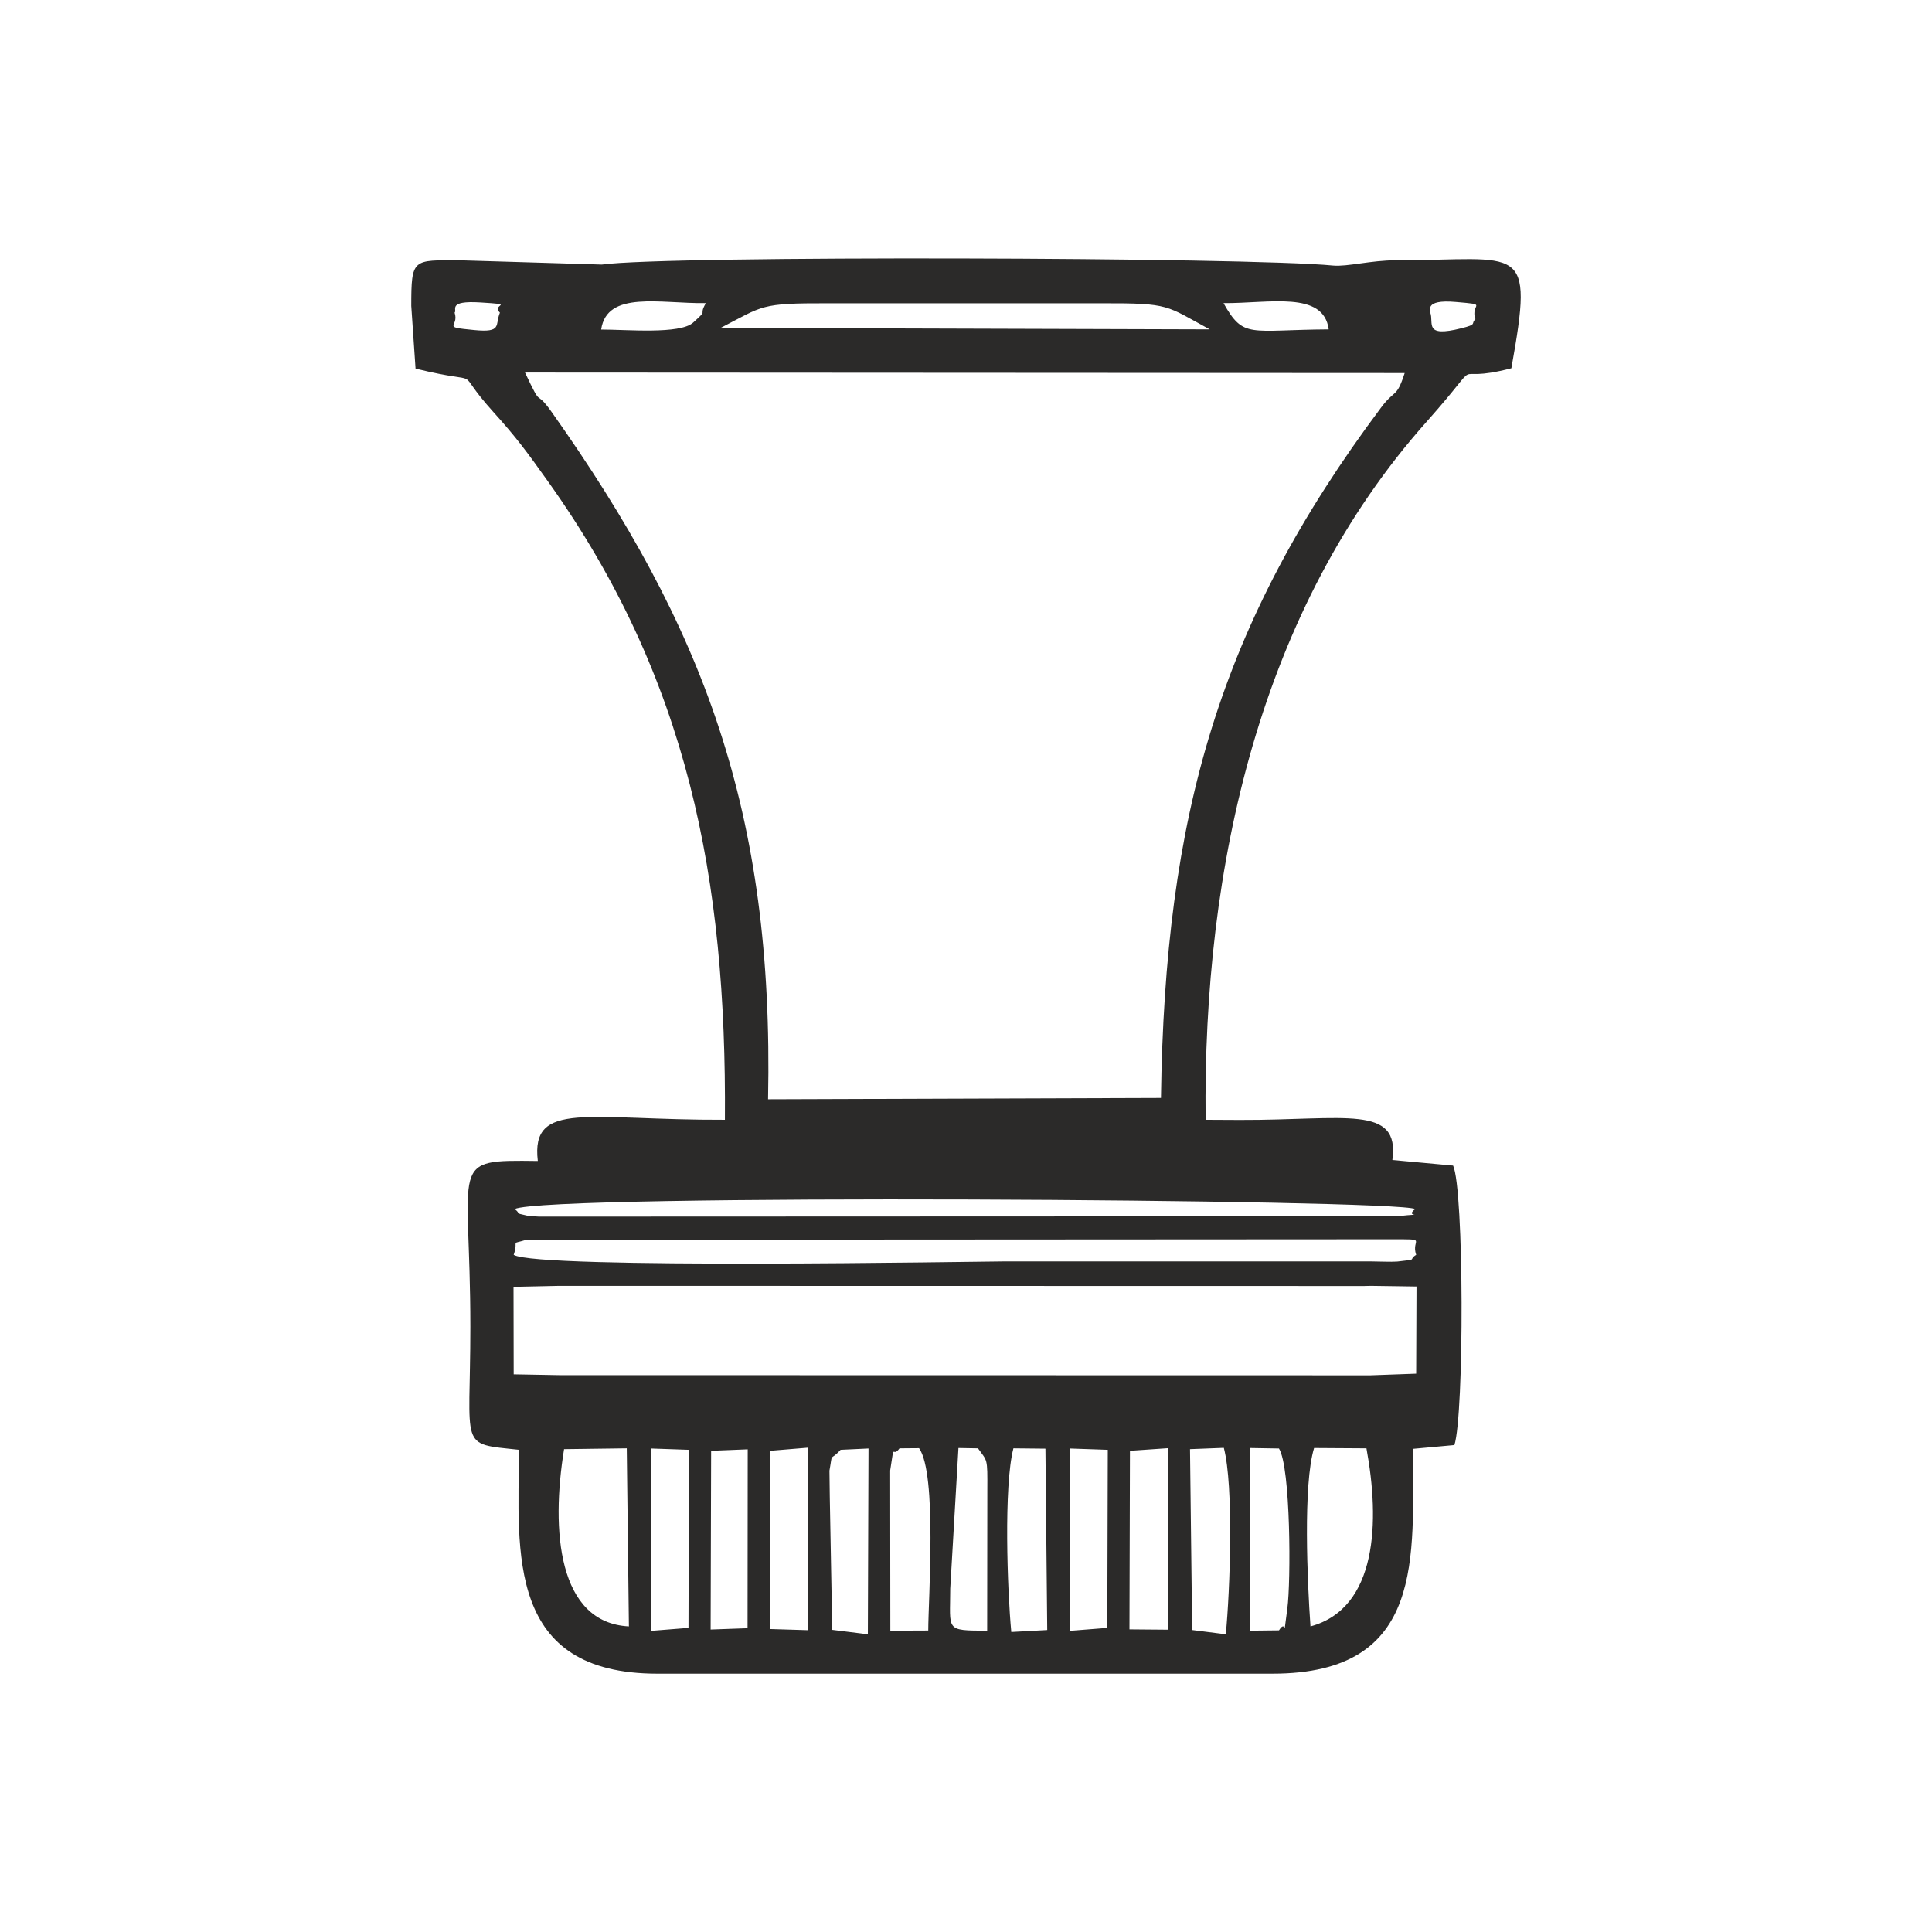 <?xml version="1.0" encoding="UTF-8"?>
<!DOCTYPE svg PUBLIC "-//W3C//DTD SVG 1.1//EN" "http://www.w3.org/Graphics/SVG/1.1/DTD/svg11.dtd">
<!-- Creator: CorelDRAW 2019 (64-Bit) -->
<svg xmlns="http://www.w3.org/2000/svg" xml:space="preserve" width="295px" height="295px" version="1.1" style="shape-rendering:geometricPrecision; text-rendering:geometricPrecision; image-rendering:optimizeQuality; fill-rule:evenodd; clip-rule:evenodd"
viewBox="0 0 117.72 117.72"
 xmlns:xlink="http://www.w3.org/1999/xlink"
 xmlns:xodm="http://www.corel.com/coreldraw/odm/2003">
 <defs>
  <style type="text/css">
   <![CDATA[
    .fil1 {fill:none}
    .fil0 {fill:#2B2A29}
   ]]>
  </style>
 </defs>
 <g id="Layer_x0020_1">
  <path class="fil0" d="M72.51 88.3l2.06 -0.08c0.61,2.33 0.38,8.69 0.12,11.36l-2.05 -0.26 -0.13 -11.02zm-10.89 11.14c-0.24,-2.51 -0.47,-8.91 0.13,-11.19l1.95 0.02 0.11 11.05 -2.19 0.12zm-10.4 -11.1l1.7 -0.08 -0.04 11.32 -2.17 -0.27 -0.15 -8.1c0,-0.13 -0.02,-1.6 -0.02,-1.6 0.22,-1.23 -0.03,-0.5 0.68,-1.27zm24.95 7.66l0 -7.77 1.76 0.03c0.72,1.14 0.73,8.13 0.51,9.75 -0.31,2.25 0.02,0.5 -0.51,1.33l-1.76 0.02 0 -3.36zm-7.32 -7.6l2.33 -0.16 -0.02 11.06 -2.34 -0.02 0.03 -10.88zm-3.68 8.79l0 -5.18 0.01 -3.75 2.32 0.08 -0.03 10.85 -2.29 0.18 -0.01 -2.18zm-7.27 -0.39l0.5 -8.57 1.19 0.02c0.58,0.81 0.58,0.55 0.57,2.56l-0.01 8.55c-2.6,-0.01 -2.25,0.01 -2.25,-2.56zm-3.09 -8.55l1.19 -0.01c1.11,1.56 0.56,9.23 0.56,11.11l-2.31 0.01 -0.01 -9.76c0.28,-1.89 0.1,-0.7 0.57,-1.35zm-7.88 0.15l2.29 -0.19 0.01 11.12 -2.31 -0.07 0.01 -10.86zm-3.6 0l2.23 -0.09 -0.01 10.9 -2.25 0.08 0.03 -10.89zm-3.67 -0.14l2.32 0.08 -0.03 10.85 -2.27 0.18 -0.02 -11.11zm40.19 10.84c-0.19,-2.68 -0.46,-8.64 0.22,-10.87l3.19 0.02c0.82,4.43 0.68,9.74 -3.41,10.85zm-45.48 -10.8l3.82 -0.05 0.13 10.85c-4.32,-0.22 -4.76,-5.83 -3.95,-10.8zm-3.08 -9.89l2.79 -0.06 49.04 0.01 0.39 -0.01 2.8 0.04 -0.02 5.31 -2.78 0.1 -49.43 -0.01 -2.78 -0.05 -0.01 -5.33zm0.01 -1.95c0.33,-0.98 -0.27,-0.6 0.78,-0.92l52.63 -0.03c2.4,0 1.24,-0.04 1.58,0.95 -0.54,0.33 0.22,0.26 -1.16,0.41 -0.36,0.03 -1.2,-0.01 -1.61,-0.01l-22.33 0c-1.4,0 -28.46,0.49 -29.89,-0.4zm0.06 -2.79c1.91,-0.95 53.86,-0.6 54.87,0 -0.76,0.57 1.01,0.2 -1.11,0.44l-52.27 0.02c-0.28,-0.02 -0.51,-0.02 -0.73,-0.06 -0.84,-0.19 -0.32,-0.07 -0.76,-0.4zm0.63 -50.97l53.6 0.03c-0.51,1.57 -0.58,0.95 -1.45,2.12 -9.86,13.18 -13.16,24.85 -13.4,42.05l-23.94 0.08c0.36,-17.53 -3.93,-28.8 -13.19,-41.88 -1.08,-1.52 -0.5,-0.02 -1.62,-2.4zm11.92 -2.72c2.63,-1.36 2.4,-1.51 6.51,-1.5l16.75 0c4.13,-0.01 3.85,0.13 6.54,1.59l-29.8 -0.09zm-15.02 0.13c-2.07,-0.2 -0.89,-0.16 -1.19,-1.06 0.18,-0.16 -0.48,-0.75 1.58,-0.62 2.25,0.14 0.61,0.09 1.18,0.62 -0.31,0.76 0.16,1.23 -1.57,1.06zm58.26 -1.06c0.06,-0.05 -0.47,-0.83 1.56,-0.65 2.07,0.18 0.85,0.07 1.19,1.05 -0.31,0.28 0.16,0.3 -0.85,0.55 -2.33,0.59 -1.67,-0.32 -1.9,-0.95zm-6.19 1.02c-4.87,0.03 -5.17,0.59 -6.41,-1.6 2.79,0.02 6.1,-0.77 6.41,1.6zm-44.33 0.01c0.35,-2.4 3.61,-1.57 6.38,-1.61 -0.49,0.85 0.21,0.3 -0.78,1.19 -0.81,0.72 -4.03,0.42 -5.6,0.42zm-11.57 -1.43l0.26 3.81c4.57,1.12 2.09,-0.3 4.72,2.62 1.45,1.6 2.12,2.53 3.34,4.24 8.56,11.99 10.9,24.27 10.79,38.91 -8.35,0.03 -11.84,-1.21 -11.4,2.51 -5.53,-0.07 -4.11,-0.07 -4.11,10.11 0,7.52 -0.75,7.09 2.97,7.49 -0.07,6.32 -0.76,13.64 8.43,13.64l37.47 0c9.41,0 8.52,-7.2 8.58,-13.7l2.51 -0.23c0.6,-1.88 0.59,-15.59 -0.08,-17.03l-3.7 -0.34c0.47,-3.4 -2.87,-2.42 -9.3,-2.44l-2.08 -0.01c-0.17,-15.44 3.31,-31.15 13.49,-42.56 3.86,-4.34 1.01,-2.16 5.14,-3.23 1.41,-7.81 0.62,-6.58 -7.03,-6.58 -1.53,0 -2.97,0.4 -3.83,0.32 -5.18,-0.51 -40.6,-0.62 -44.56,-0.06l-8.67 -0.26c-2.85,0 -2.94,-0.14 -2.94,2.79z"/>
  <rect class="fil1" width="117.72" height="117.72"/>
 </g>
</svg>
